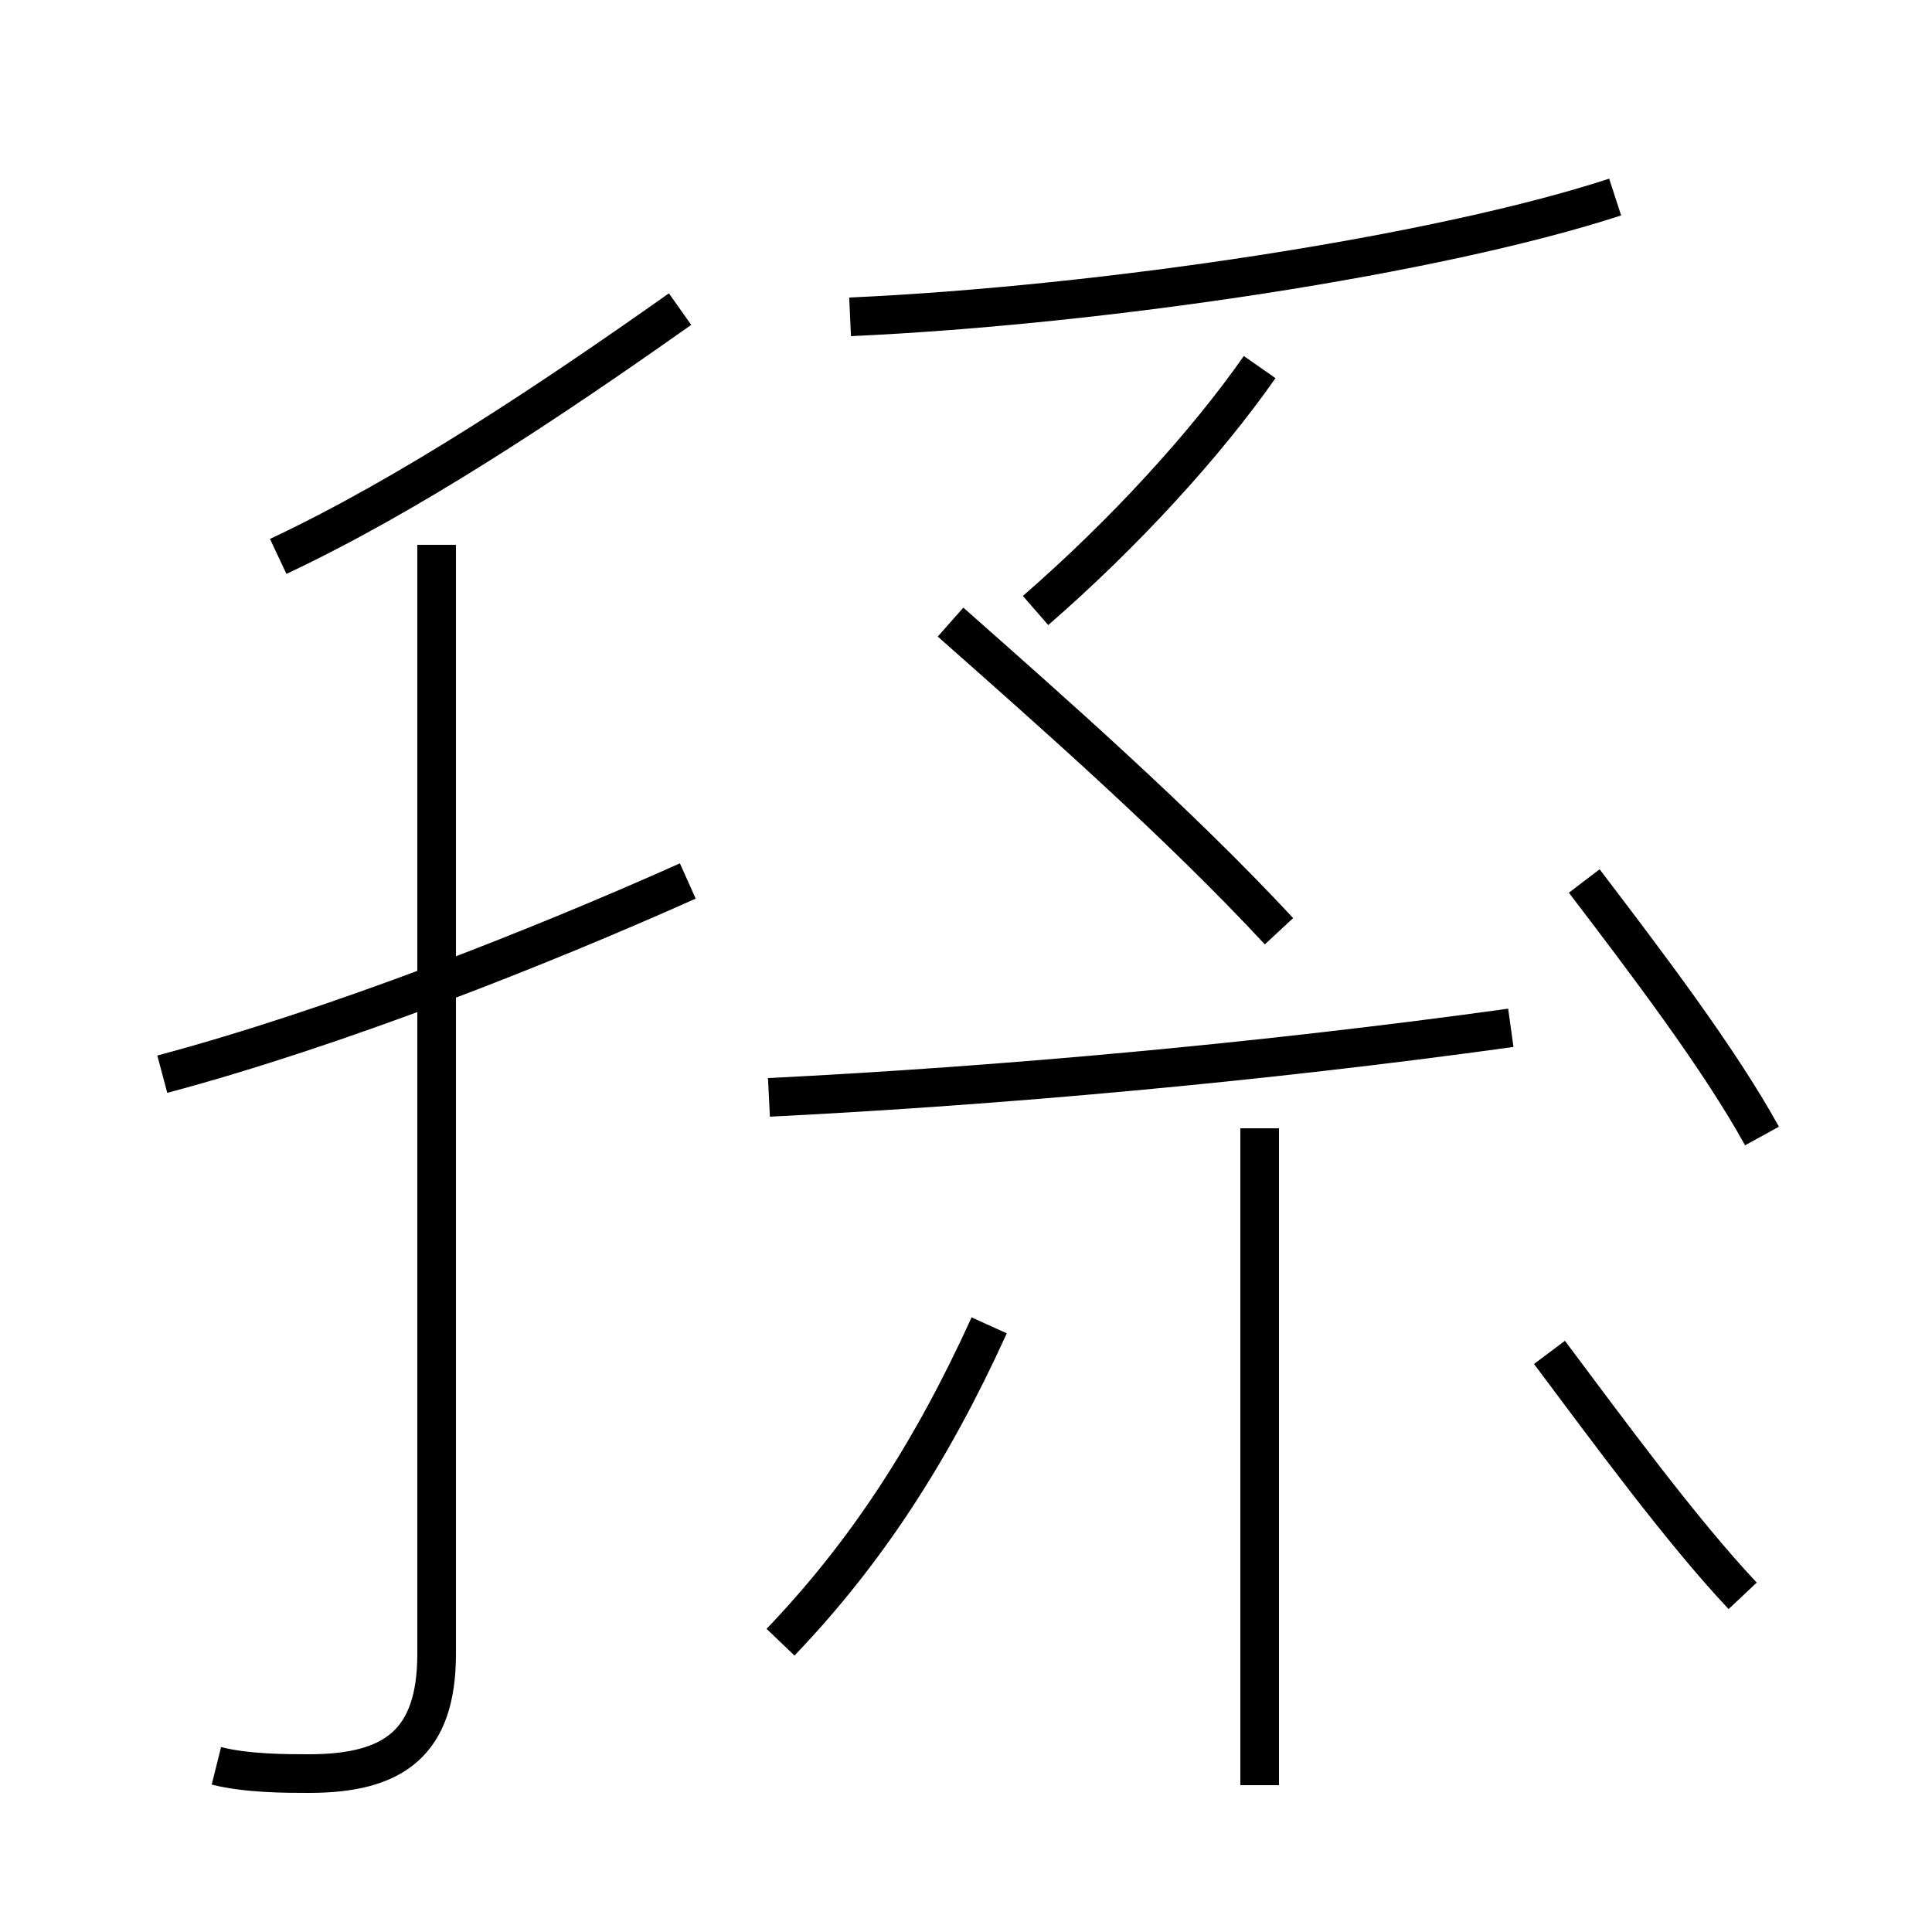 <?xml version='1.0' encoding='utf8'?>
<svg viewBox="0.0 -44.0 50.0 50.0" version="1.1" xmlns="http://www.w3.org/2000/svg">
<rect x="0.0" y="-44.0" width="50.0" height="50.0" fill="#808080" stroke="none"/>
<rect x="-1000" y="-1000" width="2000" height="2000" stroke="white" fill="white"/>
<g style="fill:none; stroke:#000000;  stroke-width:1">
<path d="M 5.6 -1.7 C 6.4 -1.9 7.4 -1.9 8.0 -1.9 C 10.2 -1.9 11.3 -1.1 11.3 1.2 L 11.3 29.9 M 17.6 36.0 C 14.2 33.6 10.6 31.2 7.2 29.6 M 4.2 16.2 C 8.7 17.4 14.0 19.5 17.8 21.2 M 20.2 1.5 C 22.4 3.8 24.1 6.4 25.6 9.7 M 32.6 -2.2 L 32.6 14.8 M 26.8 28.2 C 29.1 30.2 31.2 32.5 32.6 34.5 M 22.0 35.8 C 28.6 36.1 37.2 37.4 41.8 38.9 M 19.9 15.6 C 25.9 15.9 32.6 16.5 39.1 17.4 M 45.6 14.6 C 44.5 16.6 42.6 19.1 41.0 21.2 M 24.6 27.9 C 27.2 25.6 30.5 22.7 33.1 19.9 M 45.1 2.7 C 43.5 4.4 41.6 7.0 40.1 9.0 " transform="scale(1, -1)" />
</g>
</svg>